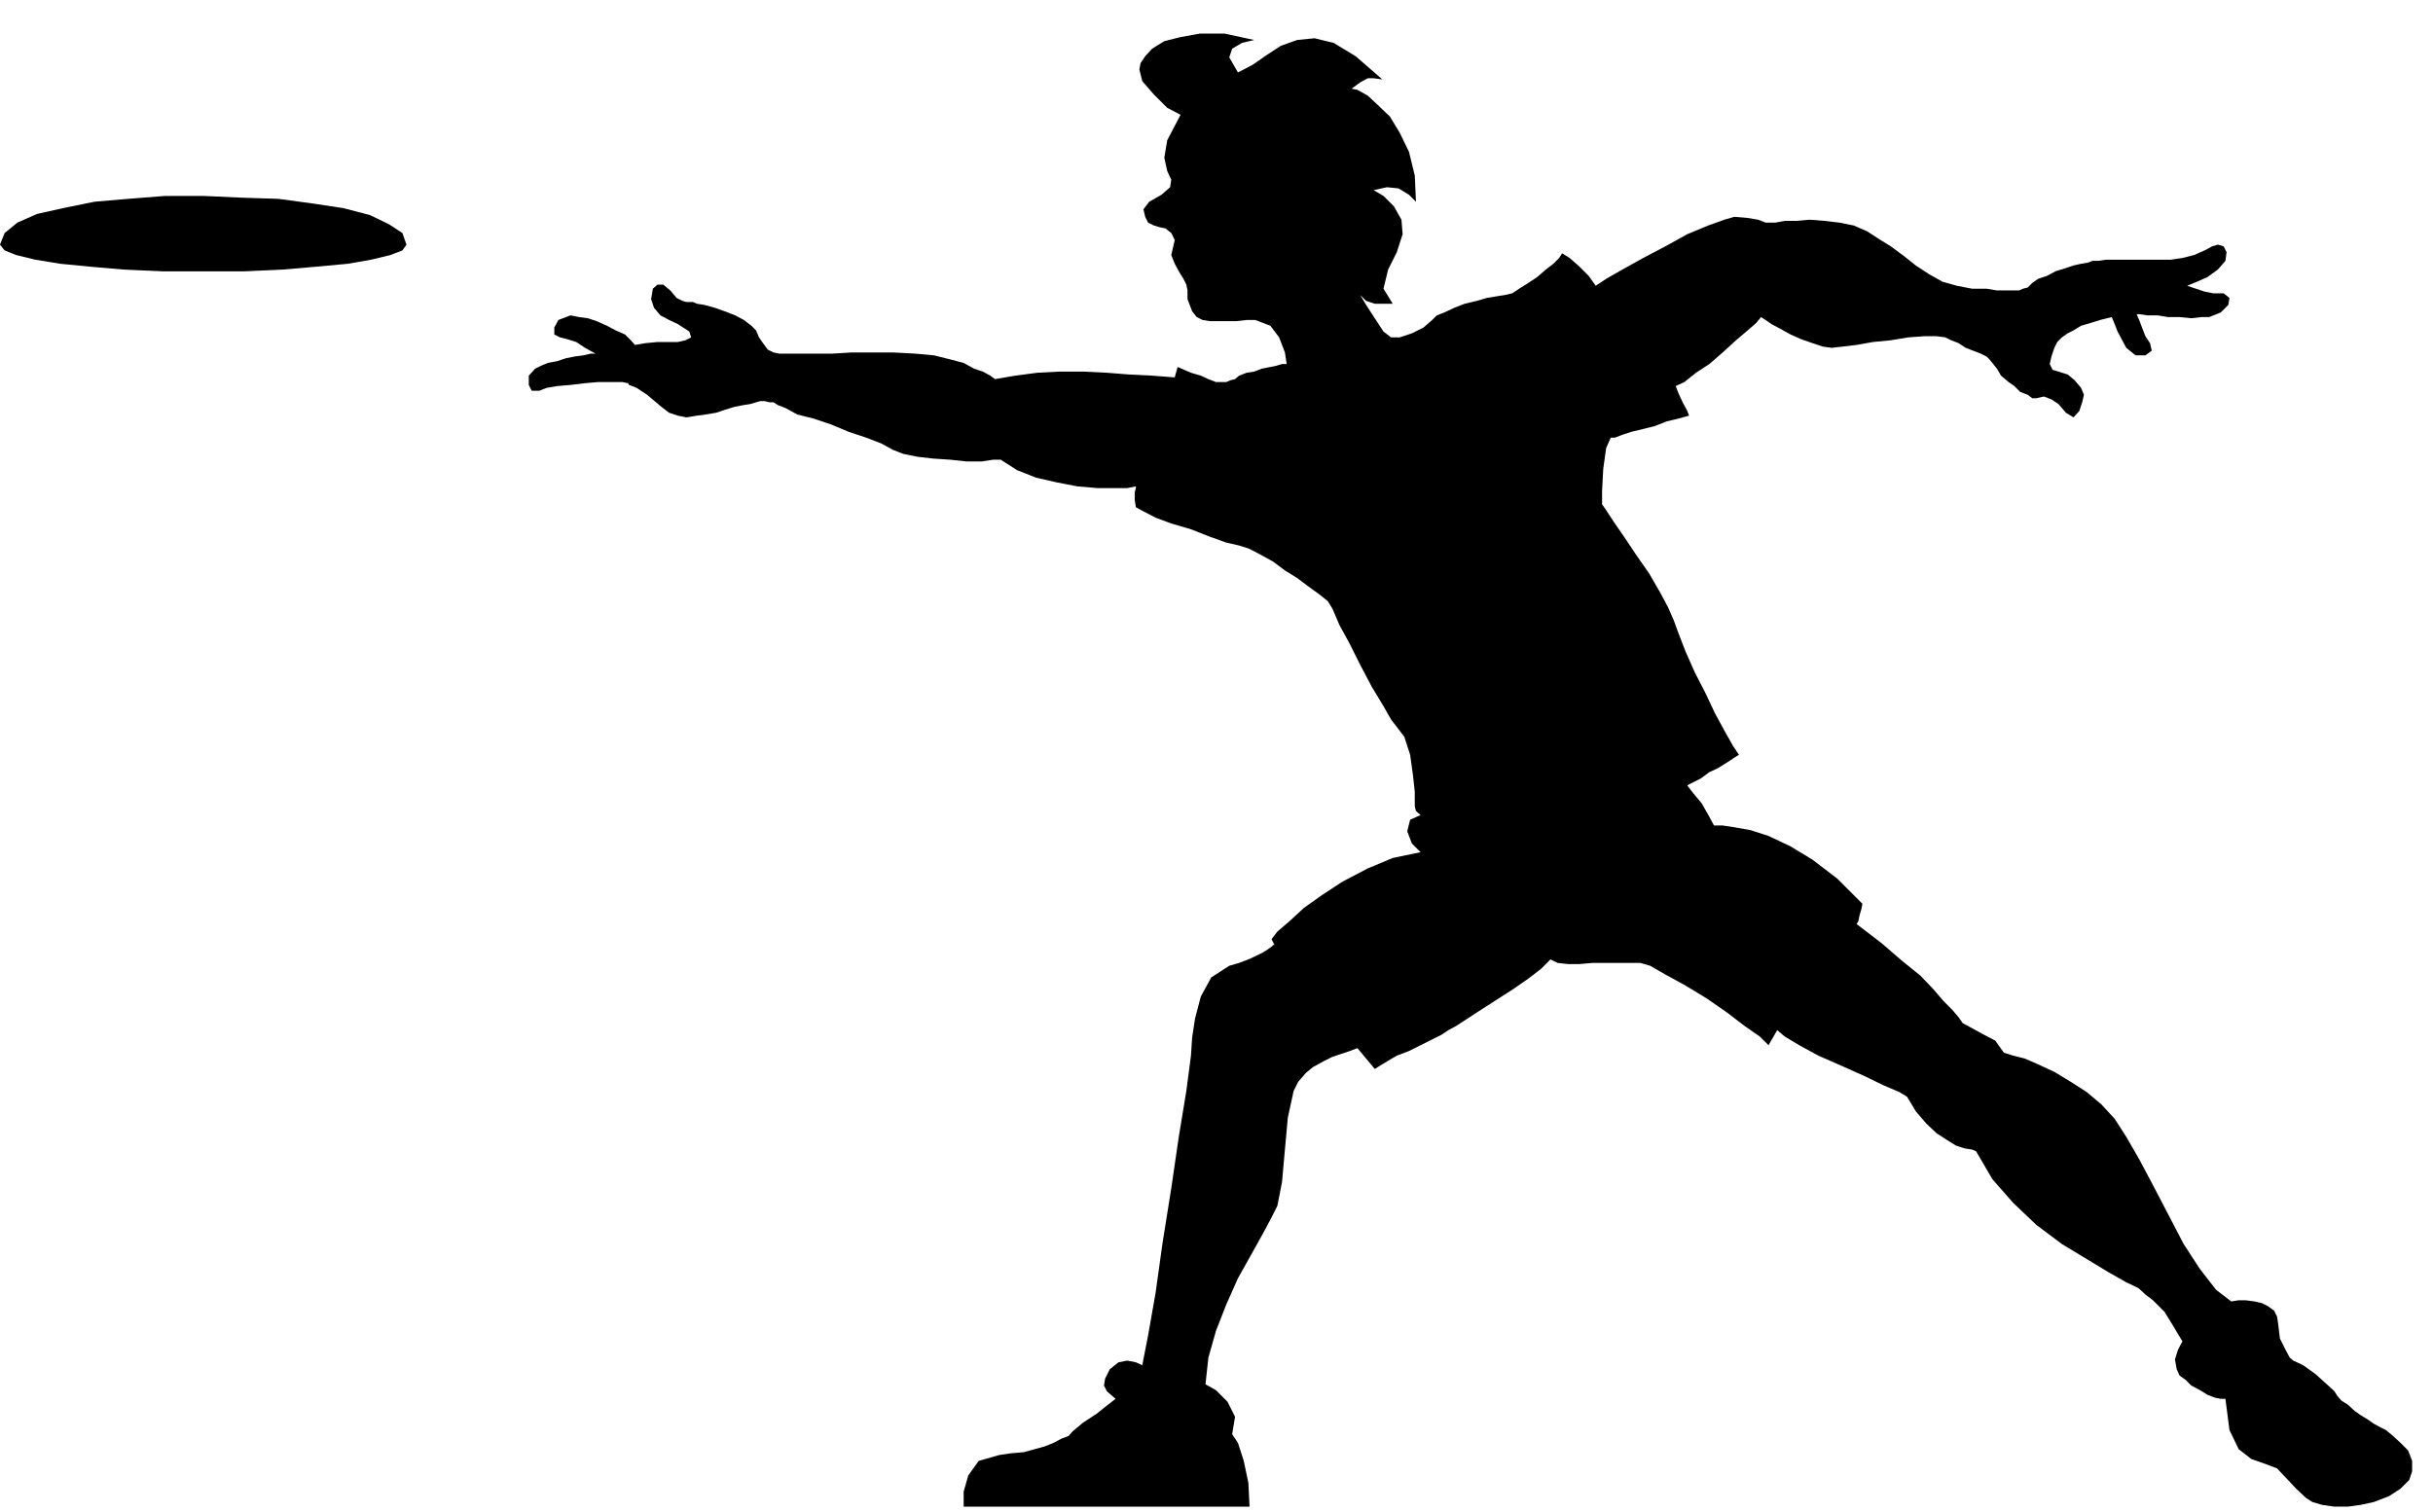 <?xml version="1.0" encoding="UTF-8" standalone="no"?>
<svg
   xmlns:ooo="http://xml.openoffice.org/svg/export"
   xmlns:dc="http://purl.org/dc/elements/1.1/"
   xmlns:cc="http://creativecommons.org/ns#"
   xmlns:rdf="http://www.w3.org/1999/02/22-rdf-syntax-ns#"
   xmlns:svg="http://www.w3.org/2000/svg"
   xmlns="http://www.w3.org/2000/svg"
   xmlns:sodipodi="http://sodipodi.sourceforge.net/DTD/sodipodi-0.dtd"
   xmlns:inkscape="http://www.inkscape.org/namespaces/inkscape"
   version="1.2"
   width="41.96mm"
   height="26.09mm"
   viewBox="0 0 4196 2609"
   preserveAspectRatio="xMidYMid"
   xml:space="preserve"
   id="svg68"
   sodipodi:docname="diskthw2.svg"
   style="fill-rule:evenodd;stroke-width:28.222;stroke-linejoin:round"
   inkscape:version="0.92.5 (2060ec1f9f, 2020-04-08)"><sodipodi:namedview
   pagecolor="#ffffff"
   bordercolor="#666666"
   borderopacity="1"
   objecttolerance="10"
   gridtolerance="10"
   guidetolerance="10"
   inkscape:pageopacity="0"
   inkscape:pageshadow="2"
   inkscape:window-width="664"
   inkscape:window-height="487"
   id="namedview70"
   showgrid="false"
   inkscape:zoom="0.2102413"
   inkscape:cx="79.294489"
   inkscape:cy="49.285038"
   inkscape:window-x="0"
   inkscape:window-y="0"
   inkscape:window-maximized="0"
   inkscape:current-layer="svg68" />
 <defs
   class="ClipPathGroup"
   id="defs8">
  <clipPath
   id="presentation_clip_path"
   clipPathUnits="userSpaceOnUse">
   <rect
   x="0"
   y="0"
   width="21000"
   height="29700"
   id="rect2" />
  </clipPath>
  <clipPath
   id="presentation_clip_path_shrink"
   clipPathUnits="userSpaceOnUse">
   <rect
   x="21"
   y="29"
   width="20958"
   height="29641"
   id="rect5" />
  </clipPath>
 </defs>
 <defs
   class="TextShapeIndex"
   id="defs12">
  <g
   ooo:slide="id1"
   ooo:id-list="id3"
   id="g10" />
 </defs>
 <defs
   class="EmbeddedBulletChars"
   id="defs44">
  <g
   id="bullet-char-template-57356"
   transform="matrix(4.8828125e-4,0,0,-4.8828125e-4,0,0)">
   <path
   d="M 580,1141 1163,571 580,0 -4,571 Z"
   id="path14"
   inkscape:connector-curvature="0" />
  </g>
  <g
   id="bullet-char-template-57354"
   transform="matrix(4.8828125e-4,0,0,-4.8828125e-4,0,0)">
   <path
   d="M 8,1128 H 1137 V 0 H 8 Z"
   id="path17"
   inkscape:connector-curvature="0" />
  </g>
  <g
   id="bullet-char-template-10146"
   transform="matrix(4.8828125e-4,0,0,-4.8828125e-4,0,0)">
   <path
   d="M 174,0 602,739 174,1481 1456,739 Z M 1358,739 309,1346 659,739 Z"
   id="path20"
   inkscape:connector-curvature="0" />
  </g>
  <g
   id="bullet-char-template-10132"
   transform="matrix(4.8828125e-4,0,0,-4.8828125e-4,0,0)">
   <path
   d="M 2015,739 1276,0 H 717 l 543,543 H 174 v 393 h 1086 l -543,545 h 557 z"
   id="path23"
   inkscape:connector-curvature="0" />
  </g>
  <g
   id="bullet-char-template-10007"
   transform="matrix(4.8828125e-4,0,0,-4.8828125e-4,0,0)">
   <path
   d="m 0,-2 c -7,16 -16,29 -25,39 l 381,530 c -94,256 -141,385 -141,387 0,25 13,38 40,38 9,0 21,-2 34,-5 21,4 42,12 65,25 l 27,-13 111,-251 280,301 64,-25 24,25 c 21,-10 41,-24 62,-43 C 886,937 835,863 770,784 769,783 710,716 594,584 L 774,223 c 0,-27 -21,-55 -63,-84 l 16,-20 C 717,90 699,76 672,76 641,76 570,178 457,381 L 164,-76 c -22,-34 -53,-51 -92,-51 -42,0 -63,17 -64,51 -7,9 -10,24 -10,44 0,9 1,19 2,30 z"
   id="path26"
   inkscape:connector-curvature="0" />
  </g>
  <g
   id="bullet-char-template-10004"
   transform="matrix(4.8828125e-4,0,0,-4.8828125e-4,0,0)">
   <path
   d="M 285,-33 C 182,-33 111,30 74,156 52,228 41,333 41,471 c 0,78 14,145 41,201 34,71 87,106 158,106 53,0 88,-31 106,-94 l 23,-176 c 8,-64 28,-97 59,-98 l 735,706 c 11,11 33,17 66,17 42,0 63,-15 63,-46 V 965 c 0,-36 -10,-64 -30,-84 L 442,47 C 390,-6 338,-33 285,-33 Z"
   id="path29"
   inkscape:connector-curvature="0" />
  </g>
  <g
   id="bullet-char-template-9679"
   transform="matrix(4.8828125e-4,0,0,-4.8828125e-4,0,0)">
   <path
   d="M 813,0 C 632,0 489,54 383,161 276,268 223,411 223,592 c 0,181 53,324 160,431 106,107 249,161 430,161 179,0 323,-54 432,-161 108,-107 162,-251 162,-431 0,-180 -54,-324 -162,-431 C 1136,54 992,0 813,0 Z"
   id="path32"
   inkscape:connector-curvature="0" />
  </g>
  <g
   id="bullet-char-template-8226"
   transform="matrix(4.8828125e-4,0,0,-4.8828125e-4,0,0)">
   <path
   d="m 346,457 c -73,0 -137,26 -191,78 -54,51 -81,114 -81,188 0,73 27,136 81,188 54,52 118,78 191,78 73,0 134,-26 185,-79 51,-51 77,-114 77,-187 0,-75 -25,-137 -76,-188 -50,-52 -112,-78 -186,-78 z"
   id="path35"
   inkscape:connector-curvature="0" />
  </g>
  <g
   id="bullet-char-template-8211"
   transform="matrix(4.8828125e-4,0,0,-4.8828125e-4,0,0)">
   <path
   d="M -4,459 H 1135 V 606 H -4 Z"
   id="path38"
   inkscape:connector-curvature="0" />
  </g>
  <g
   id="bullet-char-template-61548"
   transform="matrix(4.8828125e-4,0,0,-4.8828125e-4,0,0)">
   <path
   d="m 173,740 c 0,163 58,303 173,419 116,115 255,173 419,173 163,0 302,-58 418,-173 116,-116 174,-256 174,-419 0,-163 -58,-303 -174,-418 C 1067,206 928,148 765,148 601,148 462,206 346,322 231,437 173,577 173,740 Z"
   id="path41"
   inkscape:connector-curvature="0" />
  </g>
 </defs>
 <g
   id="g49"
   transform="translate(-8402,-13545)">
  <g
   id="id2"
   class="Master_Slide">
   <g
   id="bg-id2"
   class="Background" />
   <g
   id="bo-id2"
   class="BackgroundObjects" />
  </g>
 </g>
 <g
   class="SlideGroup"
   id="g66"
   transform="translate(-8402,-13545)">
  <g
   id="g64">
   <g
   id="container-id1">
    <g
   id="id1"
   class="Slide"
   clip-path="url(#presentation_clip_path)">
     <g
   class="Page"
   id="g60">
      <g
   class="Graphic"
   id="g58">
       <g
   id="id3">
        <rect
   class="BoundingBox"
   x="8402"
   y="13545"
   width="4196"
   height="2609"
   id="rect51"
   style="fill:none;stroke:none" />
        <path
   d="m 9103,13967 -7,10 -21,8 -33,8 -40,7 -54,5 -58,5 -66,3 h -71 -71 l -67,-3 -58,-5 -51,-5 -43,-7 -33,-8 -20,-8 -8,-10 8,-20 22,-18 34,-15 45,-10 54,-11 58,-5 64,-5 h 66 l 66,3 63,2 59,8 53,8 46,12 33,16 23,15 z"
   id="path53"
   inkscape:connector-curvature="0"
   style="fill:#000000;stroke:none" />
        <path
   d="m 10621,14173 -3,-20 -10,-26 -15,-20 -26,-10 h -15 l -18,2 h -15 -15 -15 l -13,-2 -10,-5 -8,-10 -8,-21 v -15 l -2,-10 -5,-10 -8,-13 -7,-13 -6,-15 3,-13 3,-13 -6,-12 -10,-8 -10,-2 -10,-3 -10,-5 -5,-10 -3,-13 10,-13 21,-12 15,-13 2,-13 -7,-15 -5,-23 5,-30 23,-44 -23,-12 -23,-23 -20,-23 -5,-20 2,-11 8,-12 12,-13 21,-13 28,-7 33,-6 h 43 l 51,11 -21,5 -17,10 -5,15 15,26 25,-13 26,-18 23,-15 28,-10 30,-3 33,8 38,23 46,40 -15,-2 h -10 l -13,7 -15,11 10,2 18,10 17,16 21,20 17,28 16,33 10,41 2,45 -12,-12 -18,-11 -20,-2 -23,5 17,10 18,18 13,23 2,25 -10,31 -15,30 -8,33 16,26 h -18 -13 l -15,-5 -10,-10 10,17 15,23 15,23 13,10 h 15 l 21,-7 20,-10 15,-13 8,-8 13,-5 17,-8 18,-7 21,-5 17,-5 18,-3 13,-2 13,-3 12,-8 16,-10 15,-10 15,-13 13,-10 10,-10 5,-8 13,8 17,15 16,16 12,17 18,-12 28,-16 36,-20 38,-20 38,-21 36,-15 28,-10 17,-5 23,2 18,3 13,5 h 10 7 l 16,-3 h 20 l 23,-2 25,2 26,3 25,5 23,10 20,13 21,13 23,17 20,16 23,15 23,13 25,7 26,5 h 25 l 18,3 h 15 13 10 l 7,-3 8,-2 8,-8 10,-7 15,-5 15,-8 16,-5 15,-5 13,-3 12,-2 8,-3 h 10 l 13,-2 h 20 20 21 20 18 13 l 20,-3 20,-5 18,-8 13,-7 10,-3 10,3 5,10 -2,15 -13,15 -18,13 -18,8 -17,7 15,5 15,5 15,3 h 18 l 10,8 -2,12 -13,13 -20,8 h -13 l -18,2 -20,-2 h -20 l -18,-3 h -18 l -13,-2 h -5 l 5,12 5,13 5,13 8,12 3,13 -11,8 h -17 l -16,-13 -7,-13 -8,-15 -5,-13 -5,-12 -20,5 -16,5 -17,5 -13,8 -10,5 -10,7 -8,8 -5,10 -5,15 -3,13 5,10 10,3 16,5 12,10 11,13 5,12 -3,13 -5,15 -10,11 -13,-8 -13,-15 -12,-8 -13,-5 -13,3 h -7 l -8,-6 -13,-5 -10,-10 -10,-7 -13,-11 -7,-12 -8,-10 -5,-6 -5,-5 -10,-5 -13,-5 -13,-5 -12,-8 -13,-5 -10,-5 -15,-2 h -21 l -28,2 -30,5 -31,3 -28,5 -25,3 -18,2 -15,-2 -18,-6 -20,-7 -18,-8 -18,-10 -15,-8 -10,-7 -8,-5 -8,10 -15,13 -20,17 -23,21 -23,20 -23,15 -20,16 -15,7 5,13 7,15 8,15 3,8 -18,5 -21,5 -20,8 -20,5 -21,5 -15,5 -13,5 h -7 l -8,18 -5,36 -2,38 v 23 l 7,10 13,20 18,26 20,30 23,33 18,31 15,28 10,23 8,22 12,31 16,36 18,35 17,36 18,33 13,23 10,15 -8,5 -12,8 -16,10 -15,7 -15,11 -10,5 -10,5 -3,2 10,13 15,18 13,23 8,15 h 15 l 20,3 28,5 31,10 38,18 38,23 43,33 43,43 -2,10 -3,10 -2,10 -3,5 43,33 36,31 31,25 22,23 18,21 15,15 11,13 7,10 13,7 20,11 23,12 15,21 16,5 20,5 23,10 28,13 28,17 28,18 25,21 23,25 20,31 23,40 26,49 25,48 25,48 28,43 28,36 26,20 13,-2 h 12 l 15,2 13,3 10,5 11,8 5,10 2,13 3,25 10,20 7,13 6,5 17,8 21,15 20,18 13,12 5,8 7,8 11,7 12,11 10,7 13,8 10,7 11,6 10,5 12,10 13,12 13,13 7,18 v 18 l -5,15 -15,15 -20,13 -26,10 -23,5 -22,3 h -23 l -21,-3 -17,-5 -11,-7 -17,-16 -16,-17 -17,-18 -21,-8 -23,-8 -22,-17 -16,-33 -7,-54 h -8 l -10,-2 -13,-5 -13,-8 -15,-8 -10,-10 -10,-7 -5,-11 -3,-17 5,-16 5,-10 3,-5 -8,-13 -7,-12 -8,-13 -8,-13 -10,-10 -10,-10 -13,-10 -12,-11 -21,-10 -30,-17 -38,-23 -43,-26 -44,-33 -40,-38 -36,-41 -28,-48 -7,-3 -13,-2 -15,-5 -16,-10 -17,-11 -18,-17 -18,-21 -15,-25 -13,-8 -28,-12 -33,-16 -38,-17 -41,-18 -33,-18 -25,-15 -13,-11 -15,26 -15,-15 -26,-18 -30,-23 -36,-25 -38,-23 -33,-18 -26,-15 -17,-5 h -16 -17 -23 -26 l -23,2 h -20 l -18,-2 -12,-6 -16,16 -22,17 -26,18 -28,18 -28,18 -23,15 -20,13 -13,7 -12,8 -16,8 -20,10 -20,10 -21,8 -17,10 -13,8 -8,5 -30,-36 -13,5 -15,5 -15,5 -16,8 -18,10 -12,10 -13,15 -8,16 -10,46 -5,55 -5,56 -8,41 -10,20 -15,28 -20,36 -23,41 -20,45 -18,46 -13,46 -5,46 18,10 20,20 13,26 -5,30 10,15 10,31 8,38 2,41 h -13 -22 -28 -33 -39 -43 -43 -43 -43 -44 -38 -33 -30 -21 -15 -5 v -26 l 8,-28 18,-25 35,-10 20,-3 23,-2 18,-5 18,-5 15,-6 13,-7 13,-5 7,-8 18,-15 23,-15 20,-16 13,-10 -15,-13 -5,-10 2,-12 8,-16 15,-12 15,-3 15,3 11,5 10,-51 13,-74 12,-86 15,-94 13,-89 13,-79 8,-61 2,-31 5,-33 10,-38 18,-33 31,-20 17,-5 16,-6 15,-7 10,-5 8,-5 7,-5 3,-3 h 2 l -5,-10 10,-13 21,-18 25,-23 31,-22 35,-23 44,-23 43,-18 48,-10 -15,-15 -8,-21 5,-20 18,-8 -8,-7 -2,-8 v -10 -15 l -3,-28 -5,-36 -10,-31 -13,-17 -10,-13 -13,-23 -20,-33 -20,-38 -18,-36 -18,-33 -12,-28 -8,-13 -15,-12 -18,-13 -20,-15 -21,-13 -20,-15 -18,-10 -15,-8 -10,-5 -16,-5 -22,-5 -28,-10 -33,-13 -34,-10 -27,-10 -21,-11 -13,-7 -2,-13 v -13 l 2,-7 v -3 l -15,3 h -23 -28 l -35,-3 -36,-7 -35,-8 -33,-13 -28,-18 h -13 l -20,3 h -26 l -28,-3 -30,-2 -26,-3 -25,-5 -18,-7 -20,-11 -26,-10 -30,-10 -31,-13 -30,-10 -28,-7 -20,-11 -13,-5 -8,-5 h -7 l -8,-2 h -8 l -7,2 -10,3 -13,2 -15,3 -16,5 -15,5 -18,3 -15,2 -18,3 -15,-3 -15,-5 -13,-10 -25,-21 -18,-12 -13,-5 -2,-3 -10,-2 h -18 -23 l -23,2 -25,3 -23,2 -18,3 -13,5 h -13 l -5,-10 v -16 l 11,-12 10,-5 12,-5 16,-3 15,-5 15,-3 15,-2 13,-3 h 8 l -18,-10 -15,-10 -16,-5 -12,-3 -10,-5 v -12 l 7,-13 21,-8 15,3 15,2 15,5 18,8 15,8 16,7 10,10 7,8 18,-3 21,-2 h 20 15 l 13,-3 10,-5 -3,-10 -20,-13 -15,-7 -15,-8 -11,-13 -5,-15 3,-18 8,-7 h 10 l 12,10 11,13 10,5 7,2 h 11 l 7,3 13,2 18,5 17,6 18,7 15,8 13,10 8,8 5,12 7,10 8,11 10,5 10,2 h 16 23 25 28 l 33,-2 h 33 38 l 38,2 33,3 28,7 23,6 18,10 15,5 13,7 8,6 35,-6 38,-5 38,-2 h 41 l 41,2 38,3 40,2 39,3 5,-18 23,10 17,5 13,6 13,5 h 10 8 l 7,-3 8,-2 7,-6 13,-5 13,-2 13,-5 15,-3 10,-2 10,-3 z"
   id="path55"
   inkscape:connector-curvature="0"
   style="fill:#000000;stroke:none" />
       </g>
      </g>
     </g>
    </g>
   </g>
  </g>
 </g>
</svg>